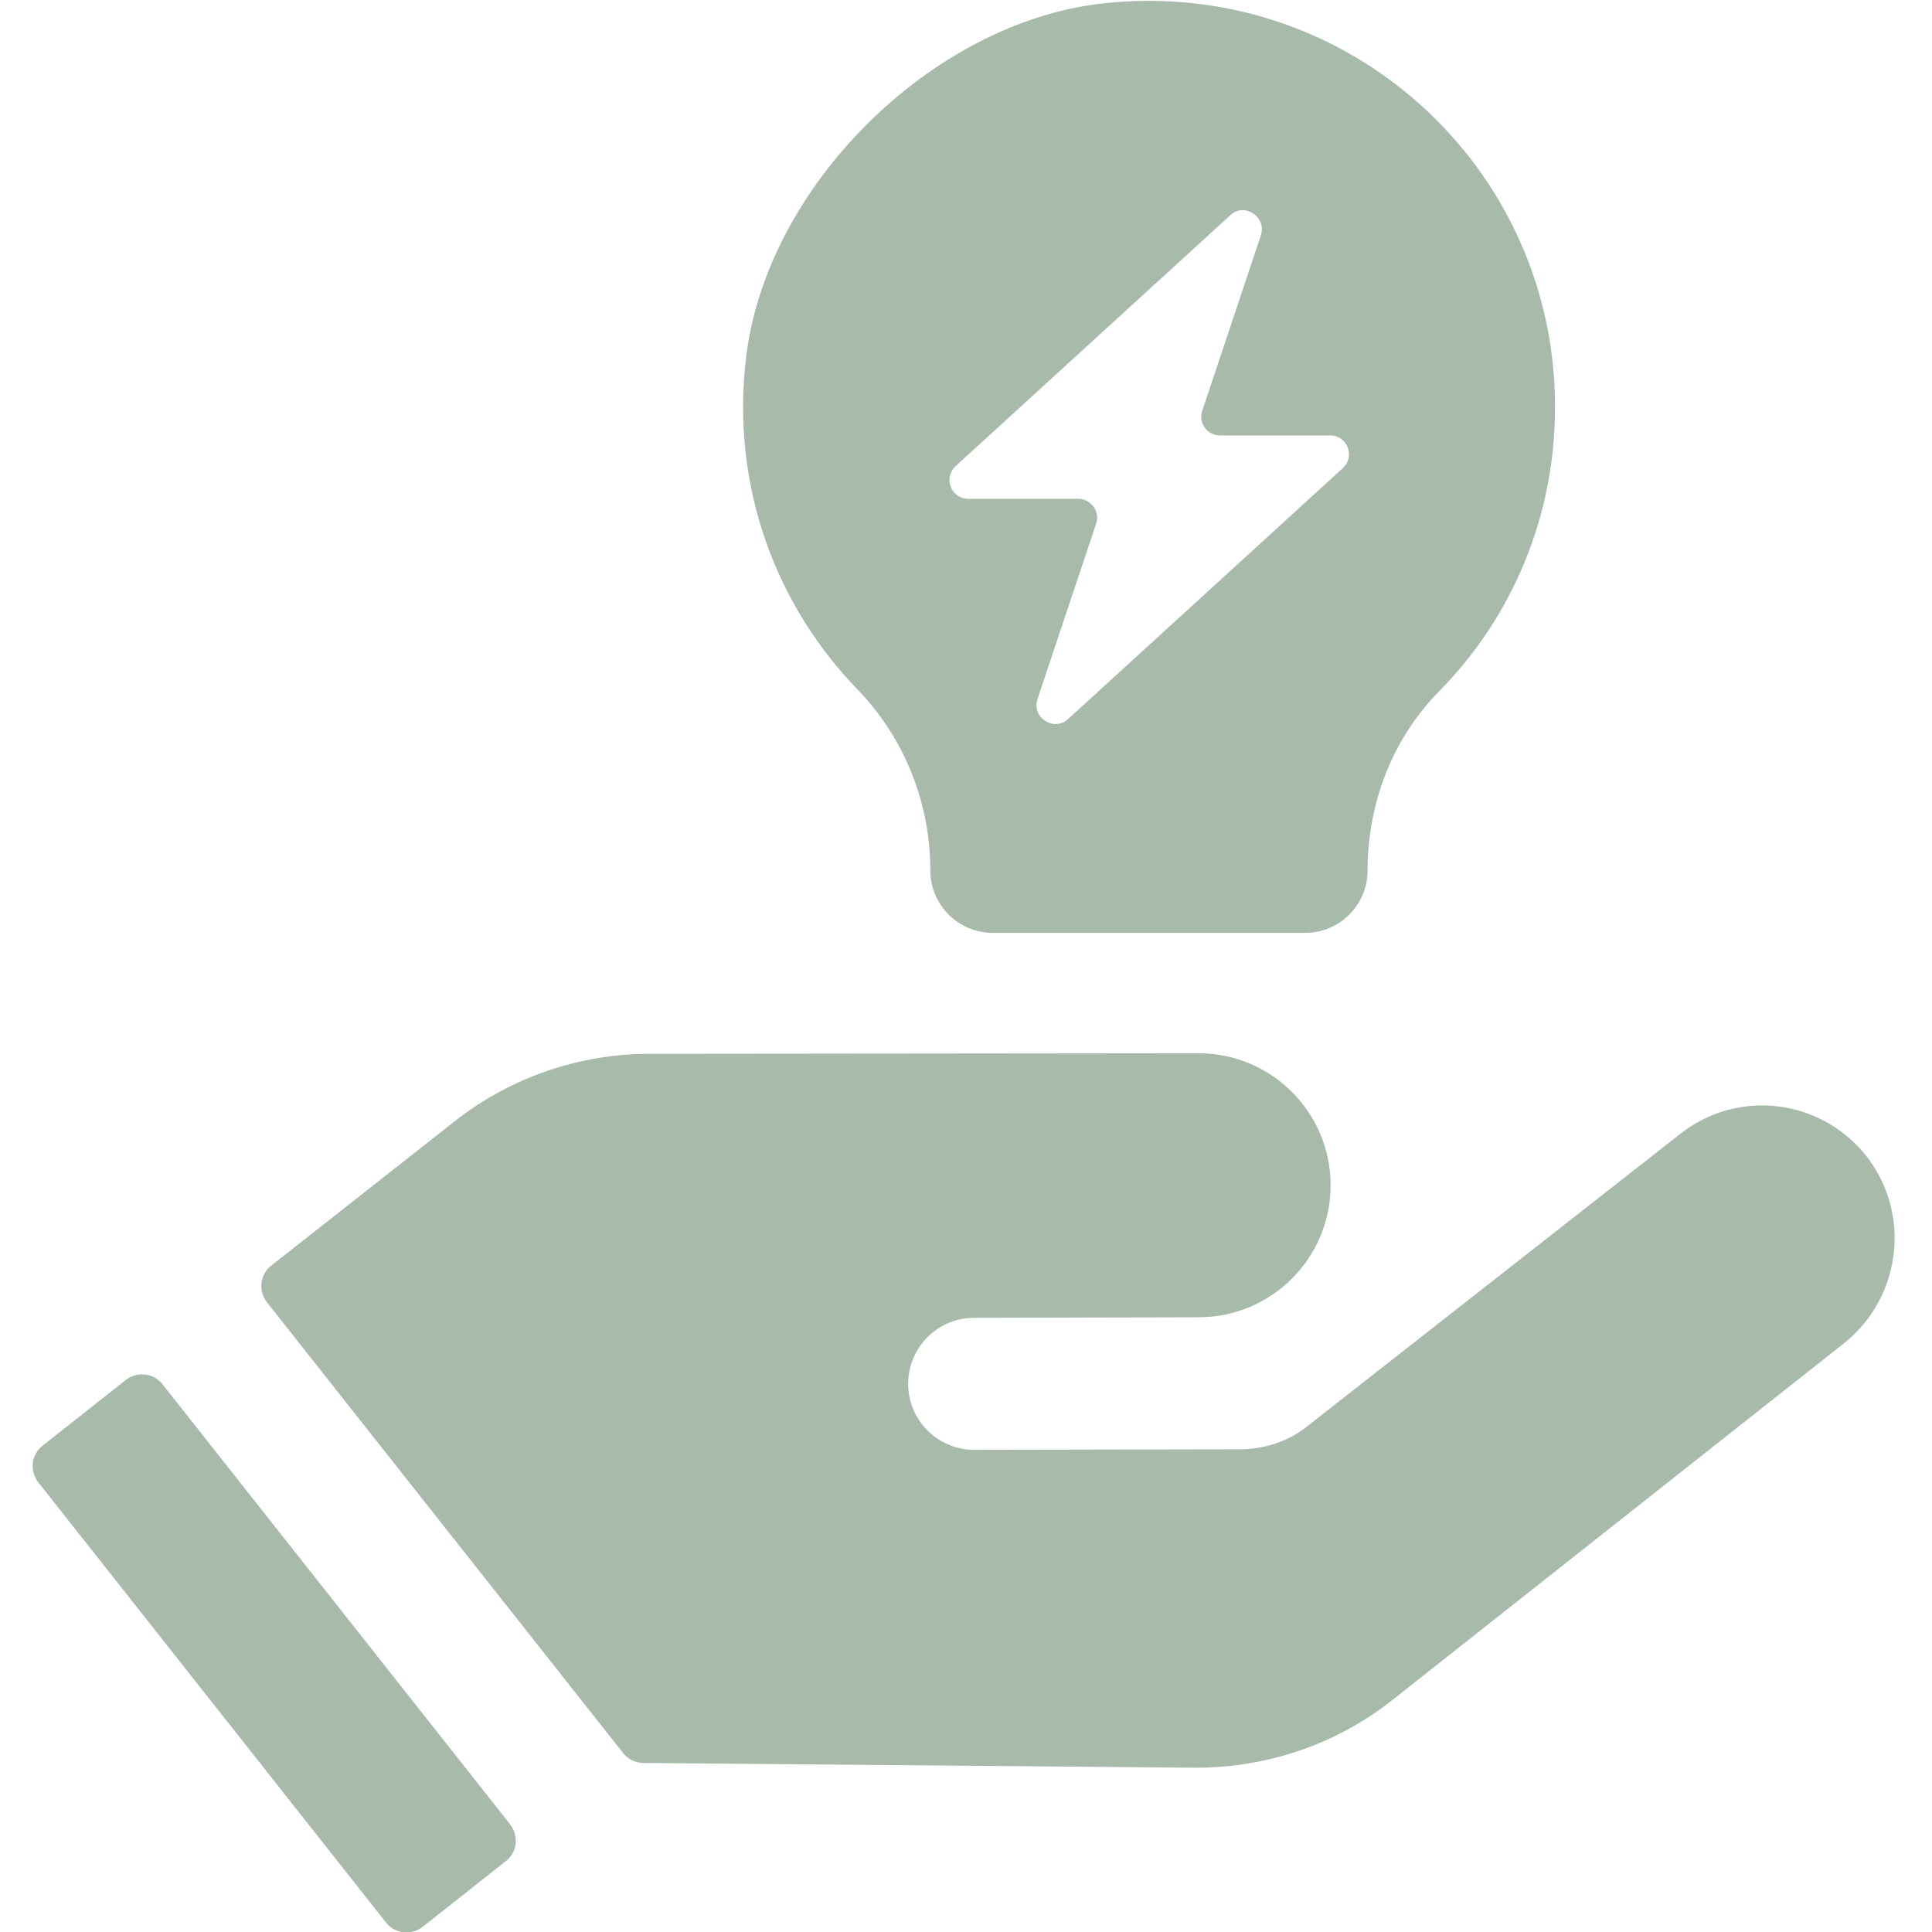 <?xml version="1.0" encoding="utf-8"?>
<!-- Generator: Adobe Illustrator 27.8.0, SVG Export Plug-In . SVG Version: 6.00 Build 0)  -->
<svg version="1.1"
	 id="svg1431" xmlns:svg="http://www.w3.org/2000/svg" xmlns:sodipodi="http://sodipodi.sourceforge.net/DTD/sodipodi-0.dtd" xmlns:inkscape="http://www.inkscape.org/namespaces/inkscape" sodipodi:docname="215.eps"
	 xmlns="http://www.w3.org/2000/svg" xmlns:xlink="http://www.w3.org/1999/xlink" x="0px" y="0px" viewBox="0 0 250 250"
	 style="enable-background:new 0 0 250 250;" xml:space="preserve">
<style type="text/css">
	.st0{fill:#A8BAA9;}
</style>
<sodipodi:namedview  bordercolor="#ffffff" borderopacity="1" id="namedview1433" inkscape:current-layer="g1441" inkscape:cx="511.75545" inkscape:cy="335.16378" inkscape:deskcolor="#505050" inkscape:pagecheckerboard="1" inkscape:pageopacity="0" inkscape:showpageshadow="0" inkscape:window-height="737" inkscape:window-maximized="1" inkscape:window-width="1360" inkscape:window-x="0" inkscape:window-y="0" inkscape:zoom="0.69369071" pagecolor="#505050" showgrid="false">
	</sodipodi:namedview>
<g id="g1439" transform="matrix(1.333,0,0,-1.333,-411.828,186.384)" inkscape:groupmode="layer" inkscape:label="Page 1">
	<g id="g1441" transform="scale(0.1)">
		<g id="g5283" transform="matrix(5.126,0,0,5.126,-12745.323,-5768.228)">
			<path id="path1531" class="st0" d="M3442.5,1179.2L3442.5,1179.2c-8.6,10.8-24.2,12.7-35.1,4.2l-70.8-55.5
				c-3.5-2.8-7.9-4.2-12.3-4.3l-50.7-0.1c-6.9,0-12.5,5.6-12.5,12.5c0,6.9,5.6,12.5,12.5,12.5l42.5,0.1c13.8,0,25,11.2,25,25
				c0,13.8-11.2,25-25,25l-97.3-0.1l-6.6,0c-13.4,0-26.5-4.5-37-12.8l-34.7-27.3c-2.2-1.7-2.5-4.9-0.8-7l67.4-85.3
				c0.9-1.2,2.4-1.9,3.9-1.9l81.6-0.7l22.6-0.2c13.7-0.1,27,4.4,37.7,12.9l85.7,67.7C3449.2,1152.6,3451.1,1168.3,3442.5,1179.2"/>
			<path id="path1533" class="st0" d="M3119.9,1135.9c-1.7,2.2-4.9,2.5-7,0.8l-15.7-12.4c-2.2-1.7-2.5-4.8-0.8-7l65.8-83.3
				c1.7-2.2,4.9-2.5,7-0.8l15.7,12.4c2.2,1.7,2.5,4.8,0.8,7L3119.9,1135.9z M3297.8,1397.4c-32.4-3.7-63.6-34.7-67.4-67.1
				c-2.9-24.4,5.7-46.9,21.1-62.8c8.9-9.2,13.8-21.5,13.8-34.3v0c0-6.5,5.3-11.8,11.8-11.8h59.2c6.5,0,11.8,5.3,11.8,11.8
				c0,12.7,4.7,25,13.6,34c13.6,13.8,21.9,32.8,21.9,53.7C3383.7,1366.4,3344.3,1402.6,3297.8,1397.4L3297.8,1397.4z M3343.4,1309.4
				l-52-47.5c-2.7-2.5-7,0.3-5.8,3.8l11.1,33.2c0.8,2.3-1,4.7-3.4,4.7h-20.8c-3.3,0-4.8,4-2.4,6.2l52,47.5c2.7,2.5,6.9-0.3,5.8-3.8
				l-11.1-33.2c-0.8-2.3,0.9-4.7,3.4-4.7h20.8C3344.3,1315.6,3345.8,1311.6,3343.4,1309.4"/>
		</g>
	</g>
</g>
</svg>
